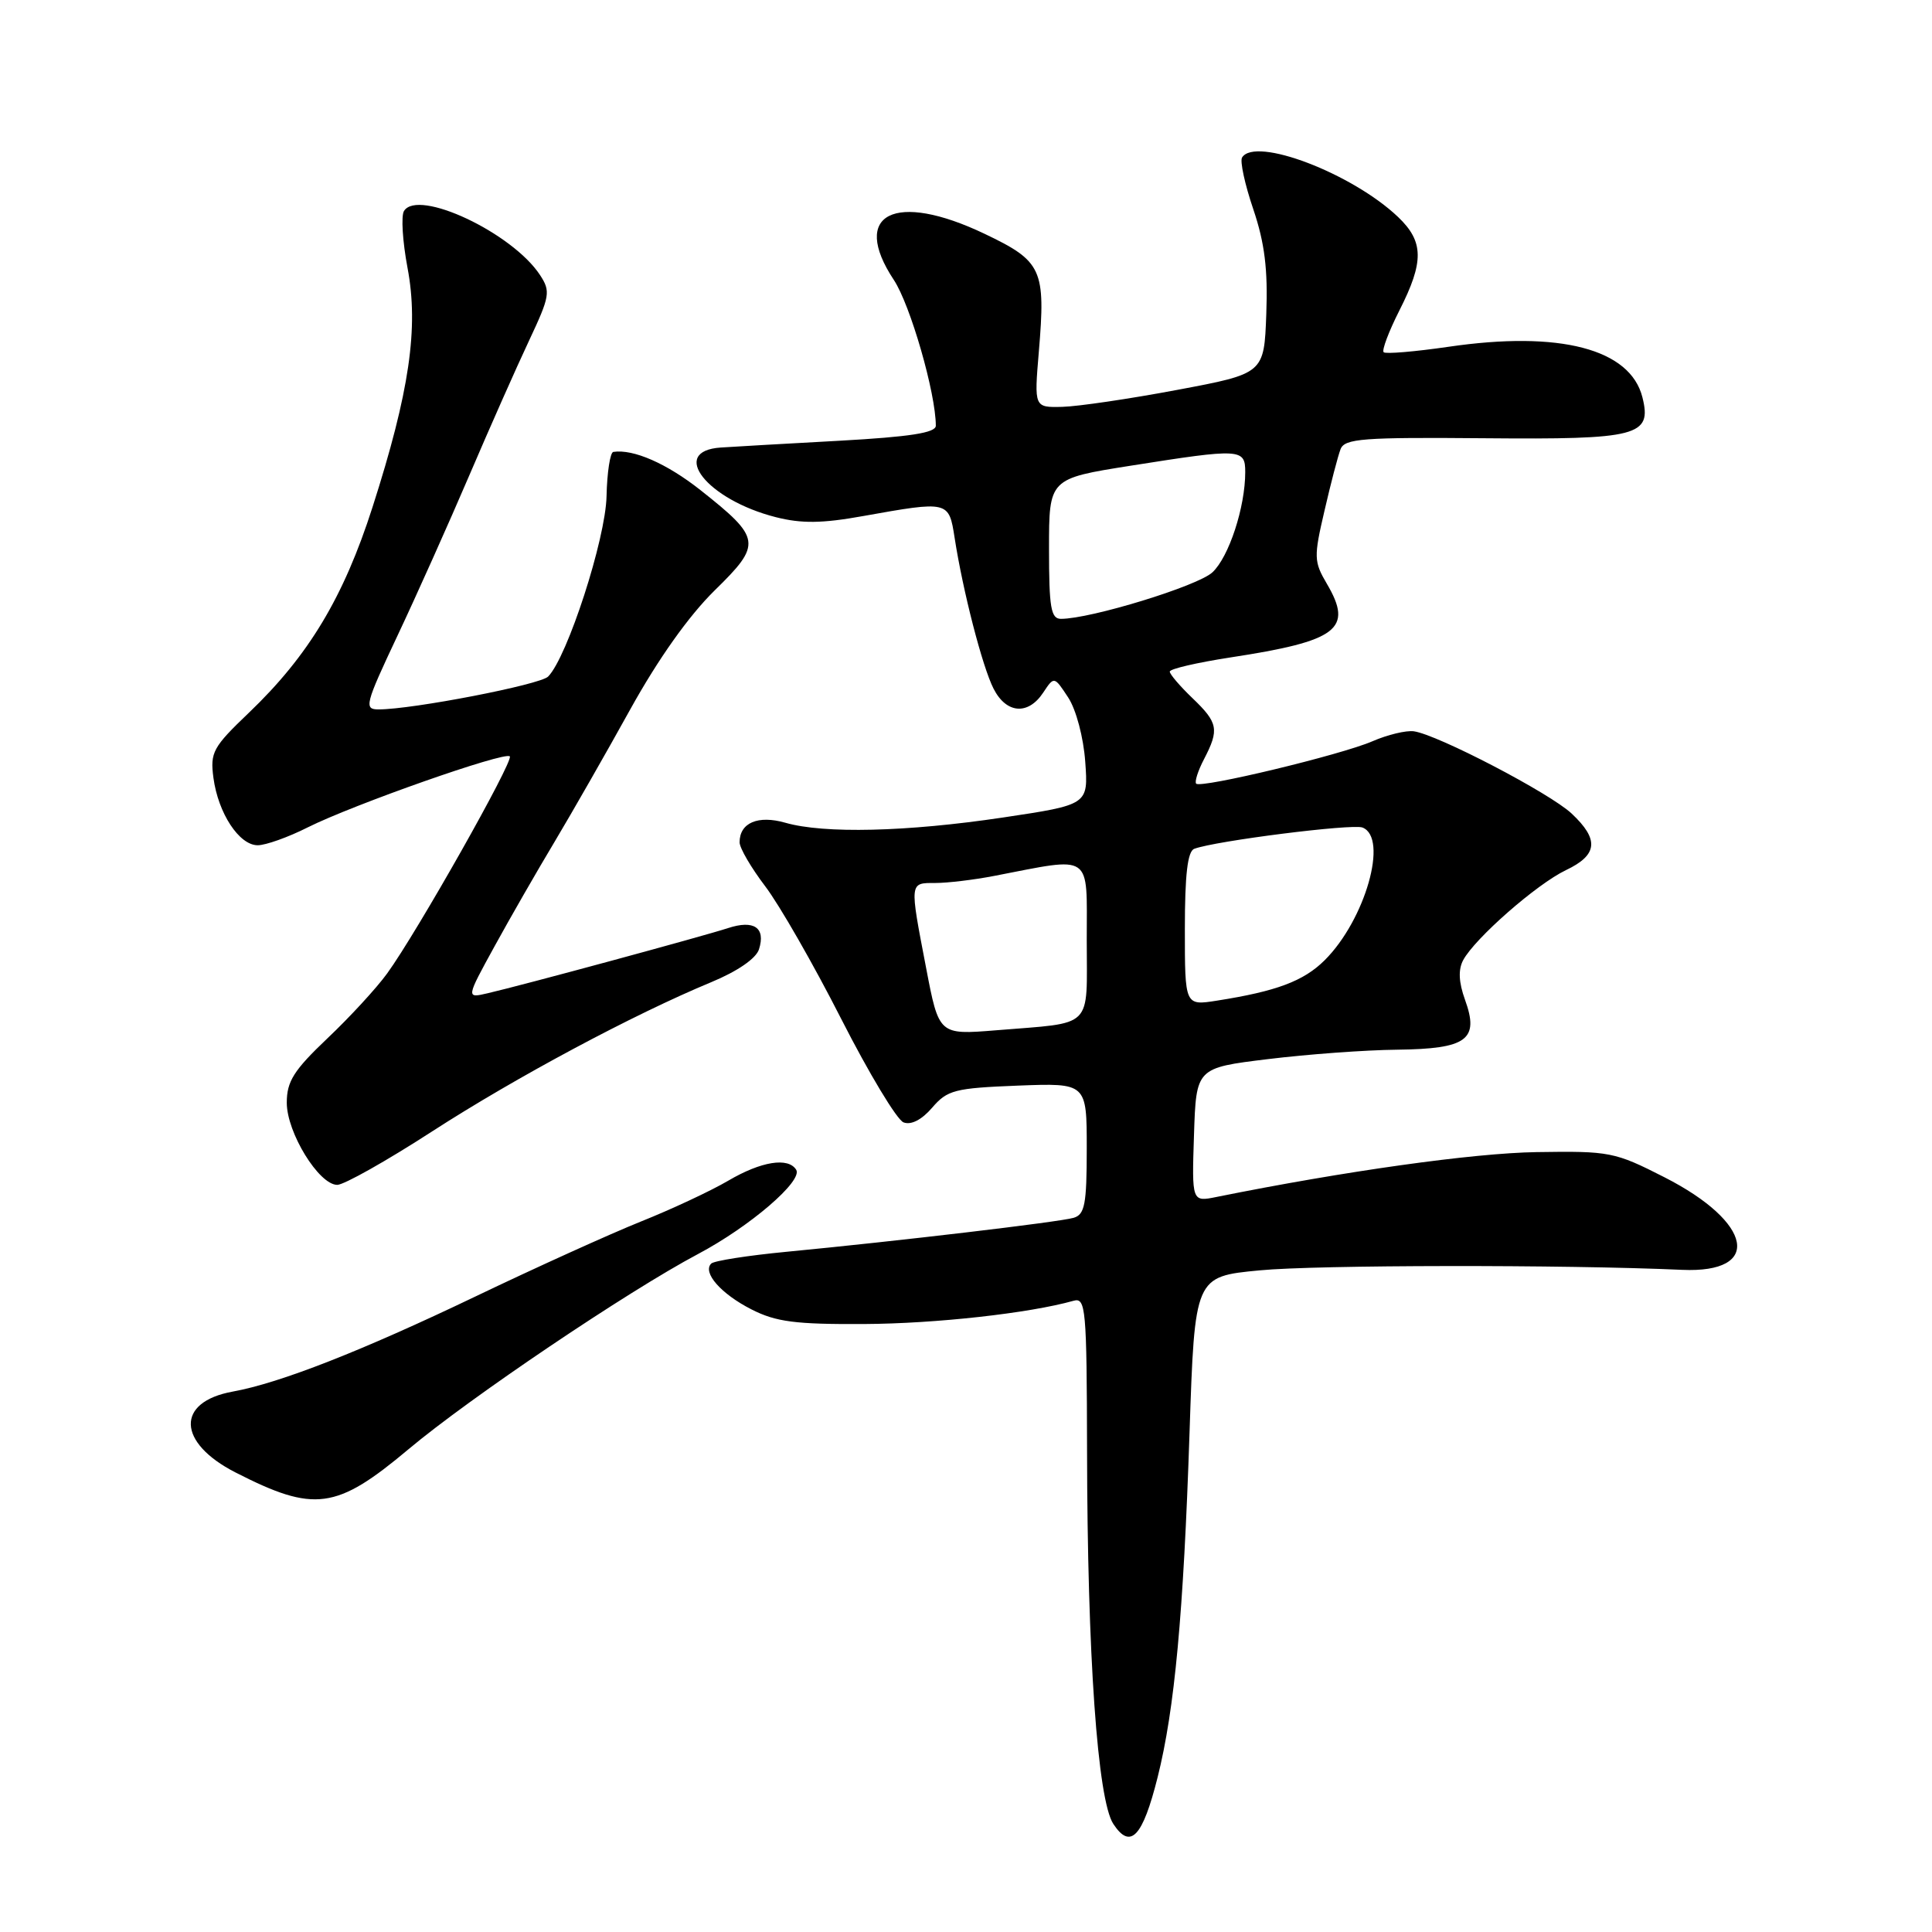 <?xml version="1.0" encoding="UTF-8" standalone="no"?>
<!DOCTYPE svg PUBLIC "-//W3C//DTD SVG 1.1//EN" "http://www.w3.org/Graphics/SVG/1.1/DTD/svg11.dtd" >
<svg xmlns="http://www.w3.org/2000/svg" xmlns:xlink="http://www.w3.org/1999/xlink" version="1.1" viewBox="0 0 256 256">
 <g >
 <path fill="currentColor"
d=" M 153.39 235.50 C 155.65 226.49 156.82 213.85 157.62 189.82 C 158.31 169.15 158.31 169.15 166.90 168.33 C 174.42 167.60 207.32 167.56 222.88 168.26 C 233.57 168.74 232.29 161.98 220.56 156.00 C 213.95 152.63 213.31 152.51 203.60 152.66 C 195.20 152.79 178.17 155.18 161.21 158.60 C 157.92 159.27 157.92 159.27 158.21 150.38 C 158.50 141.50 158.50 141.50 168.00 140.34 C 173.22 139.70 180.93 139.13 185.13 139.09 C 194.39 138.98 196.04 137.77 194.12 132.47 C 193.28 130.14 193.21 128.48 193.88 127.22 C 195.44 124.32 203.62 117.15 207.49 115.30 C 211.72 113.29 211.92 111.24 208.25 107.80 C 205.36 105.09 190.48 97.34 187.34 96.90 C 186.33 96.76 183.86 97.35 181.86 98.22 C 177.72 100.02 159.15 104.48 158.50 103.84 C 158.27 103.60 158.73 102.14 159.54 100.59 C 161.58 96.66 161.41 95.77 158.00 92.50 C 156.35 90.92 155.00 89.34 155.00 88.99 C 155.00 88.63 158.60 87.80 163.00 87.12 C 177.27 84.94 179.35 83.36 175.82 77.36 C 174.09 74.42 174.07 73.81 175.50 67.68 C 176.33 64.07 177.29 60.40 177.63 59.52 C 178.17 58.11 180.57 57.93 196.72 58.07 C 217.05 58.25 218.91 57.77 217.63 52.65 C 216.02 46.23 206.68 43.79 191.94 45.95 C 187.47 46.60 183.59 46.93 183.34 46.67 C 183.08 46.41 184.02 43.92 185.43 41.13 C 188.71 34.67 188.67 32.01 185.25 28.75 C 179.17 22.97 166.32 18.06 164.58 20.87 C 164.28 21.35 164.95 24.44 166.07 27.73 C 167.58 32.20 168.01 35.72 167.79 41.61 C 167.50 49.50 167.50 49.50 156.00 51.66 C 149.68 52.85 142.82 53.86 140.76 53.91 C 137.03 54.00 137.03 54.00 137.65 46.61 C 138.57 35.68 138.09 34.62 130.48 30.99 C 118.57 25.30 112.63 28.31 118.43 37.08 C 120.63 40.40 124.00 52.11 124.00 56.41 C 124.00 57.35 120.59 57.88 111.25 58.40 C 104.24 58.78 97.16 59.19 95.51 59.30 C 88.59 59.76 93.69 66.22 102.81 68.53 C 106.20 69.39 108.94 69.36 114.37 68.38 C 125.69 66.36 125.73 66.36 126.49 71.25 C 127.59 78.35 130.17 88.34 131.65 91.25 C 133.34 94.57 136.22 94.80 138.22 91.79 C 139.68 89.59 139.68 89.59 141.54 92.42 C 142.59 94.02 143.57 97.71 143.80 100.94 C 144.21 106.63 144.21 106.63 132.86 108.33 C 120.14 110.23 109.19 110.49 104.07 109.02 C 100.44 107.98 98.00 109.02 98.00 111.61 C 98.00 112.37 99.53 114.98 101.39 117.43 C 103.26 119.88 107.79 127.78 111.46 135.00 C 115.13 142.21 118.85 148.39 119.72 148.72 C 120.72 149.11 122.14 148.38 123.52 146.77 C 125.53 144.43 126.52 144.18 134.86 143.85 C 144.00 143.50 144.00 143.50 144.00 152.18 C 144.00 159.59 143.74 160.94 142.25 161.37 C 140.33 161.93 118.91 164.46 104.20 165.87 C 99.09 166.36 94.61 167.06 94.24 167.43 C 93.05 168.62 95.54 171.45 99.57 173.50 C 102.82 175.16 105.40 175.49 114.50 175.44 C 124.00 175.39 136.39 174.01 142.25 172.36 C 143.87 171.90 144.00 173.32 144.04 192.18 C 144.08 219.32 145.43 238.49 147.52 241.68 C 149.79 245.13 151.40 243.43 153.39 235.50 Z  M 54.13 192.03 C 62.21 185.24 83.20 171.09 92.50 166.16 C 99.37 162.52 106.41 156.47 105.50 155.00 C 104.45 153.31 100.87 153.88 96.51 156.44 C 94.21 157.79 89.00 160.23 84.92 161.86 C 80.84 163.50 70.97 167.97 63.00 171.79 C 47.93 179.01 37.10 183.26 30.85 184.39 C 23.28 185.76 23.46 191.15 31.21 195.11 C 41.66 200.45 44.56 200.06 54.13 192.03 Z  M 57.24 149.93 C 68.35 142.75 83.95 134.41 94.25 130.14 C 97.72 128.70 100.18 127.01 100.57 125.79 C 101.48 122.92 99.91 121.85 96.46 122.98 C 93.19 124.05 69.18 130.56 64.62 131.61 C 61.75 132.28 61.75 132.28 65.53 125.39 C 67.61 121.60 71.20 115.35 73.51 111.50 C 75.81 107.65 80.31 99.78 83.51 94.00 C 87.22 87.30 91.27 81.60 94.69 78.24 C 101.00 72.07 100.89 71.33 92.80 64.93 C 88.35 61.42 83.93 59.48 81.27 59.88 C 80.85 59.94 80.44 62.58 80.37 65.75 C 80.25 71.42 75.18 87.06 72.63 89.65 C 71.56 90.73 54.67 94.00 50.16 94.00 C 48.21 94.00 48.37 93.35 52.66 84.25 C 55.19 78.89 59.47 69.33 62.18 63.00 C 64.89 56.67 68.45 48.64 70.10 45.14 C 72.87 39.24 72.98 38.62 71.56 36.45 C 67.89 30.85 55.38 24.96 53.53 27.96 C 53.13 28.60 53.34 32.00 54.00 35.50 C 55.50 43.44 54.26 51.92 49.37 67.17 C 45.53 79.16 40.88 86.89 32.97 94.45 C 28.21 99.00 27.83 99.69 28.28 103.06 C 28.91 107.76 31.69 112.00 34.15 112.00 C 35.20 112.00 38.19 110.94 40.78 109.63 C 46.79 106.62 66.88 99.55 67.55 100.22 C 68.11 100.78 55.24 123.57 51.29 129.00 C 49.89 130.93 46.33 134.80 43.37 137.60 C 38.92 141.83 38.00 143.29 38.00 146.12 C 38.00 150.08 42.26 157.00 44.69 157.00 C 45.58 157.00 51.23 153.82 57.24 149.93 Z  M 122.71 128.23 C 120.51 116.78 120.49 117.00 123.95 117.00 C 125.57 117.00 129.06 116.58 131.70 116.07 C 144.92 113.52 144.00 112.88 144.00 124.54 C 144.00 136.52 145.08 135.44 131.96 136.52 C 124.41 137.13 124.41 137.13 122.71 128.23 Z  M 157.00 123.10 C 157.00 115.88 157.36 112.80 158.25 112.47 C 161.06 111.42 179.17 109.13 180.53 109.65 C 184.02 110.99 180.90 121.91 175.51 127.25 C 172.72 130.01 169.14 131.35 161.25 132.59 C 157.00 133.26 157.00 133.26 157.00 123.10 Z  M 139.00 72.71 C 139.00 63.42 139.00 63.42 149.81 61.71 C 164.43 59.40 165.00 59.43 165.00 62.56 C 165.00 67.20 162.84 73.80 160.65 75.84 C 158.71 77.65 144.53 82.00 140.58 82.00 C 139.25 82.00 139.00 80.52 139.00 72.71 Z "/>
</g>
</svg>